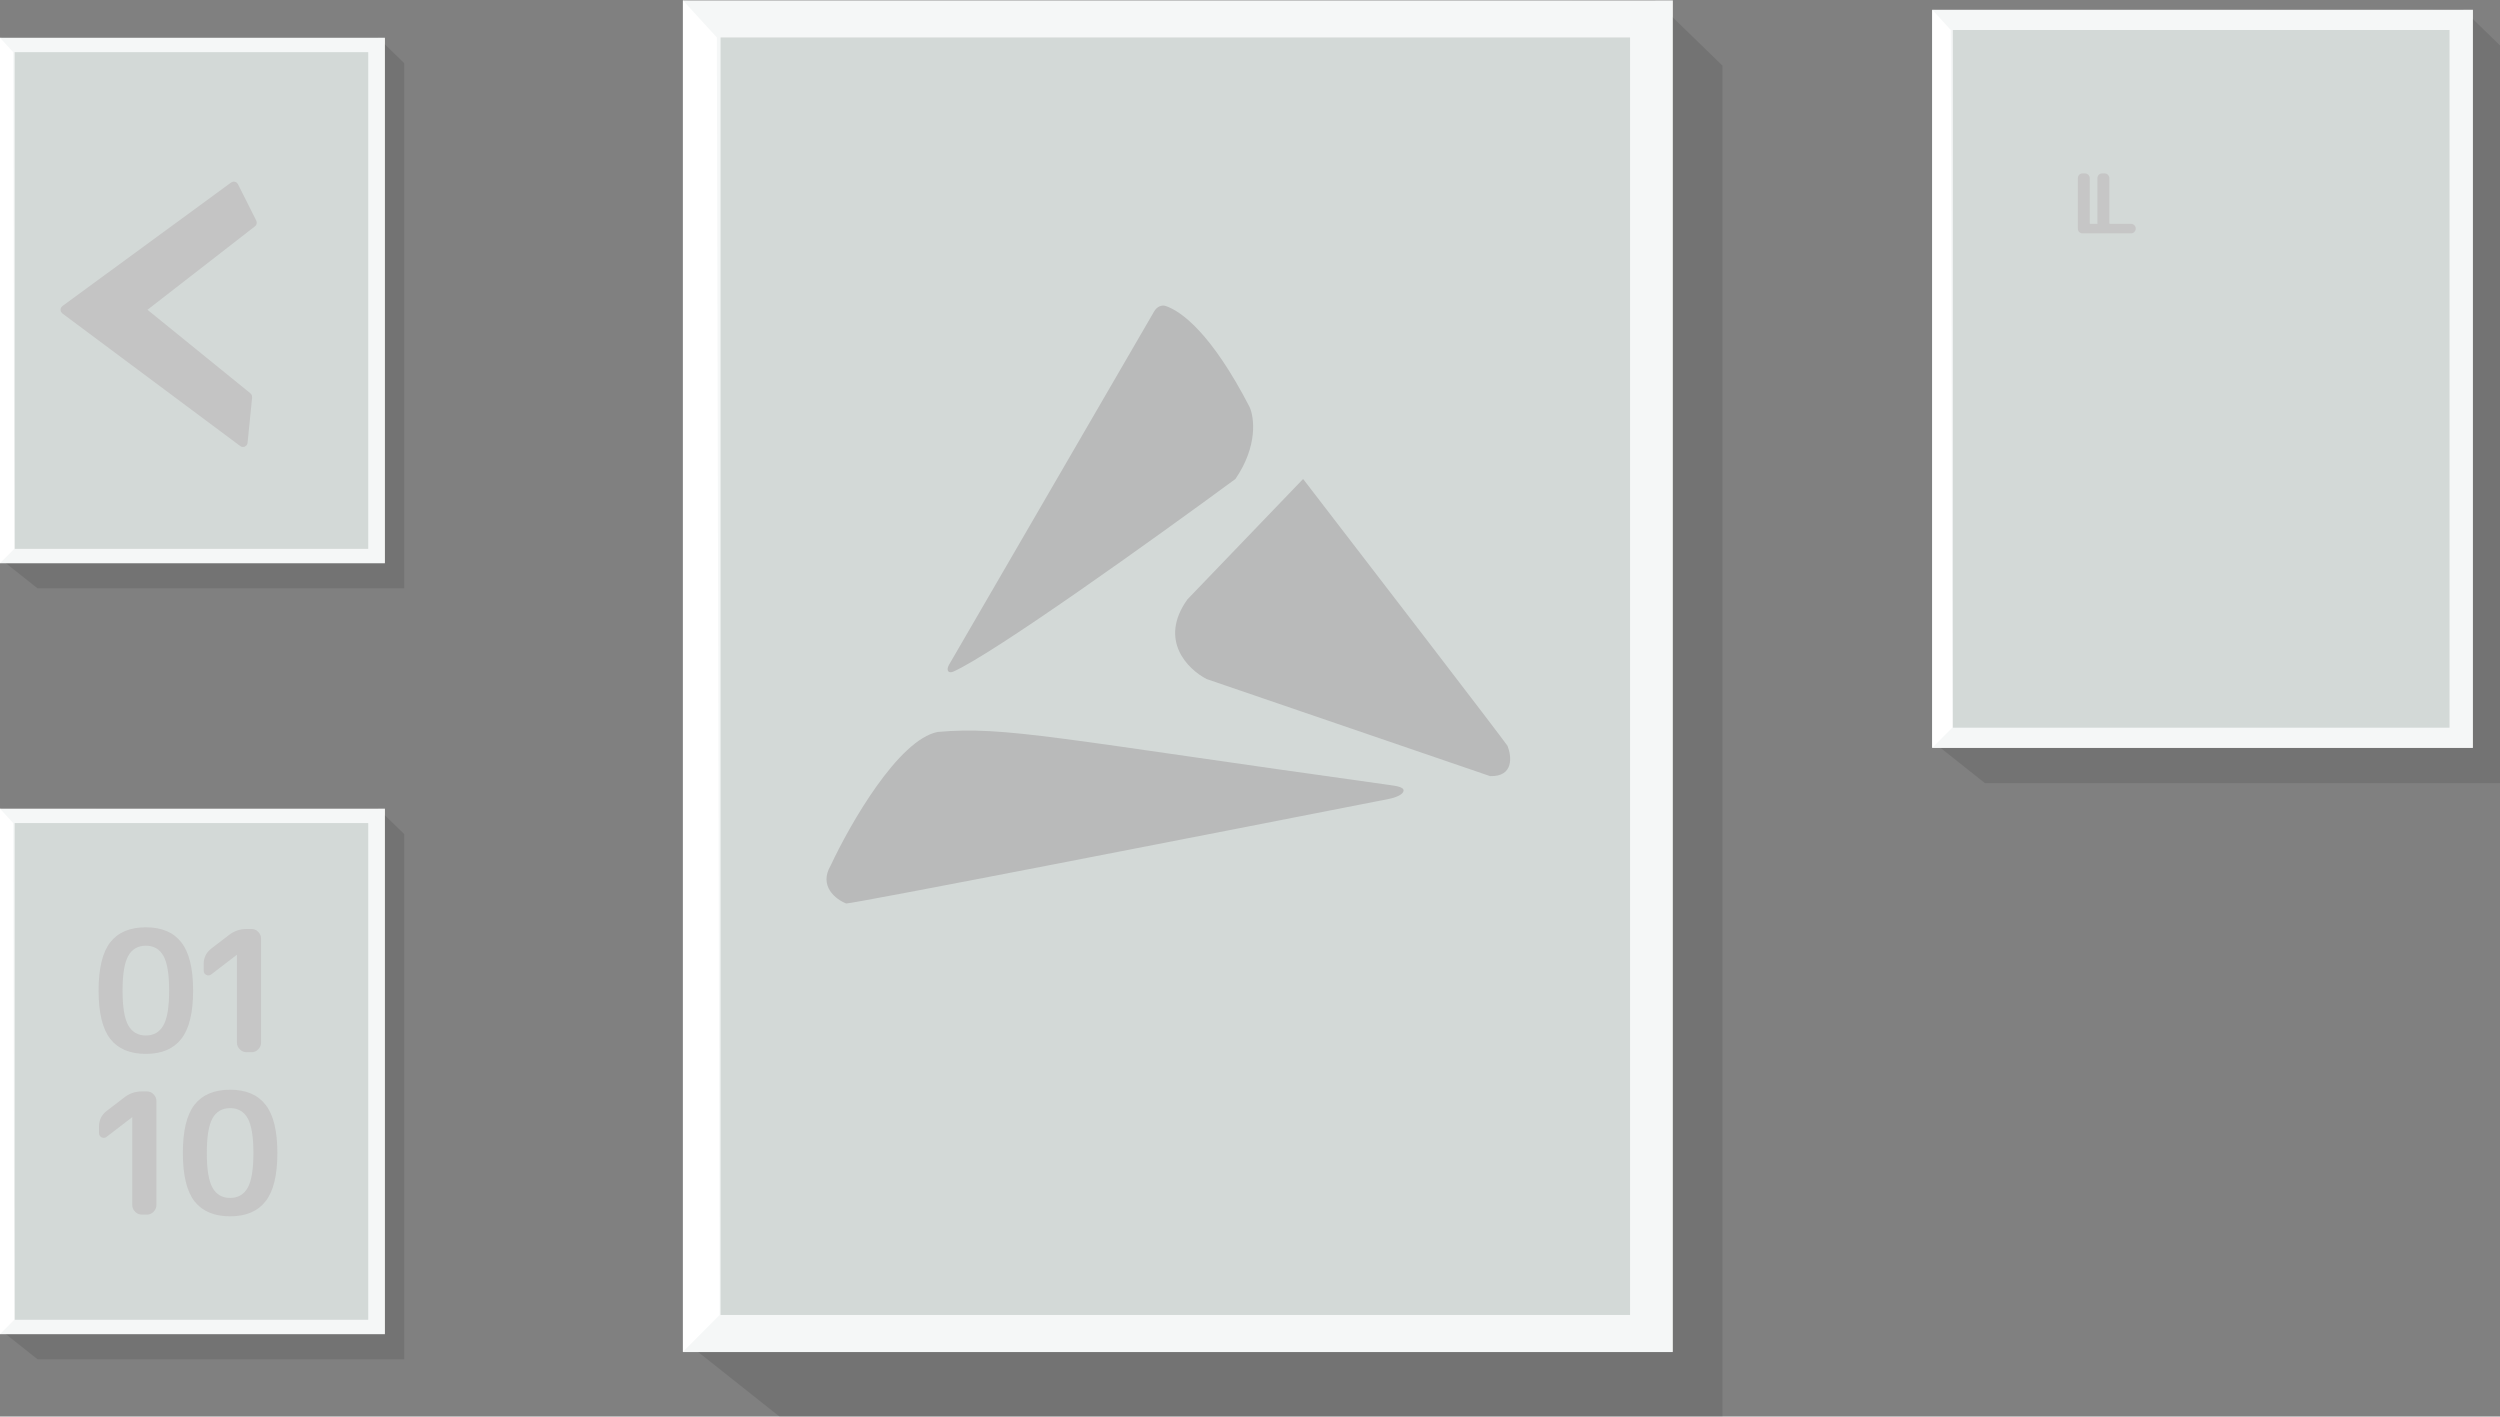 <svg width="1096" height="621" viewBox="0 0 1096 621" fill="none" xmlns="http://www.w3.org/2000/svg">
<rect x="0" y="0" width="1096" height="621" fill="#808080" stroke="none"/>
<path d="M733.29 592.74L714.704 576.482V16.418L733.29 0.169V592.74Z" fill="#F2EBDF"/>
<path d="M299.4 592.735L315.495 576.478V16.413L299.4 0.165V592.735Z" fill="#B5B5B5"/>
<path opacity="0.1" d="M755.142 621H341.705L301.248 588.899L301.27 0.169L725.498 0L755.142 28.785V621Z" fill="#050304"/>
<path d="M733.29 0.169H299.4V592.74H733.29V0.169Z" fill="#F5F7F7"/>
<path d="M714.618 16.418H315.898V576.487H714.618V16.418Z" fill="#D3D9D7"/>
<path d="M315.495 576.478L299.4 592.624V0.169L314.27 16.418L315.495 576.478Z" fill="white"/>
<path d="M1084.07 327.898L1073.92 319.02V13.155L1084.07 4.281V327.898Z" fill="#F2EBDF"/>
<path d="M847.109 327.895L855.895 319.016V13.152L847.109 4.277V327.895Z" fill="#B5B5B5"/>
<path opacity="0.1" d="M1096 343.333H870.209L848.116 325.798L848.129 4.281L1079.81 4.188L1096 19.906V343.333Z" fill="#050304"/>
<path d="M1084.07 4.282H847.109V327.899H1084.07V4.282Z" fill="#F5F7F7"/>
<path d="M1073.87 13.156H856.118V319.025H1073.87V13.156Z" fill="#D3D9D7"/>
<path d="M855.895 319.016L847.109 327.837V4.282L855.228 13.156L855.895 319.016Z" fill="white"/>
<path d="M168.693 246.936L161.469 240.616V22.866L168.693 16.546V246.936Z" fill="#F2EBDF"/>
<path d="M0 246.938L6.258 240.618V22.863L0 16.548V246.938Z" fill="#B5B5B5"/>
<path opacity="0.1" d="M177.193 257.925H16.449L0.721 245.446L0.725 16.547L165.665 16.48L177.193 27.673V257.925Z" fill="#050304"/>
<path d="M168.698 16.548H0V246.938H168.698V16.548Z" fill="#F5F7F7"/>
<path d="M161.438 22.867H6.415V240.622H161.438V22.867Z" fill="#D3D9D7"/>
<path d="M6.258 240.618L0 246.893V16.548L5.779 22.867L6.258 240.618Z" fill="white"/>
<path d="M168.693 584.912L161.469 578.592V360.837L168.693 354.522V584.912Z" fill="#F2EBDF"/>
<path d="M0 584.912L6.258 578.588V360.837L0 354.518V584.912Z" fill="#B5B5B5"/>
<path opacity="0.1" d="M177.193 595.899H16.449L0.721 583.416L0.725 354.521L165.665 354.455L177.193 365.647V595.899Z" fill="#050304"/>
<path d="M168.698 354.522H0V584.912H168.698V354.522Z" fill="#F5F7F7"/>
<path d="M161.438 360.837H6.415V578.592H161.438V360.837Z" fill="#D3D9D7"/>
<path d="M6.258 578.588L0 584.868V354.522L5.779 360.837L6.258 578.588Z" fill="white"/>
<path d="M505.992 136.501L416.066 291.412C414.718 293.735 415.598 295.489 418.046 294.383C436.114 286.219 505.321 236.674 541.614 209.98C551.53 195.498 549.878 182.904 547.812 178.417C531.099 146.064 517.917 136.485 511.097 134.161C509.072 133.472 507.066 134.651 505.992 136.501Z" fill="#B9BABA"/>
<path d="M364.199 379.376C358.79 388.492 366.453 394.316 370.961 396.089C374.643 396.089 529.627 365.82 609.011 350.224C610.654 349.901 613.752 348.981 614.812 347.685C616.909 345.121 612.202 344.566 608.921 344.109C463.008 323.792 440.777 318.252 411.11 320.881C393.867 324.223 372.652 361.27 364.199 379.376Z" fill="#B9BABA"/>
<path d="M520.569 262.765C507.721 280.694 520.85 293.532 529.021 297.71L653.271 340.252C663.752 340.556 662.71 331.516 660.878 326.958C657.497 322.096 599.739 246.947 571.283 209.98L520.569 262.765Z" fill="#B9BABA"/>
<path d="M46.739 498.38C46.048 498.922 45.308 498.996 44.519 498.602C43.779 498.207 43.409 497.59 43.409 496.752V493.792C43.409 491.029 44.519 488.784 46.739 487.058L54.657 480.99C56.877 479.312 59.393 478.474 62.205 478.474H64.425C65.559 478.474 66.521 478.893 67.311 479.732C68.149 480.57 68.569 481.557 68.569 482.692V528.276C68.569 529.41 68.149 530.397 67.311 531.236C66.521 532.074 65.559 532.494 64.425 532.494H62.205C61.07 532.494 60.083 532.074 59.245 531.236C58.406 530.397 57.987 529.41 57.987 528.276V489.87L57.913 489.796L57.839 489.87L46.739 498.38ZM108.577 490.24C106.899 487.28 104.334 485.8 100.881 485.8C97.427 485.8 94.862 487.28 93.185 490.24C91.507 493.2 90.669 498.281 90.669 505.484C90.669 512.686 91.507 517.768 93.185 520.728C94.862 523.688 97.427 525.168 100.881 525.168C104.334 525.168 106.899 523.688 108.577 520.728C110.254 517.768 111.093 512.686 111.093 505.484C111.093 498.281 110.254 493.2 108.577 490.24ZM116.421 526.648C113.017 531.038 107.837 533.234 100.881 533.234C93.925 533.234 88.72 531.038 85.267 526.648C81.863 522.257 80.161 515.202 80.161 505.484C80.161 495.765 81.863 488.71 85.267 484.32C88.72 479.929 93.925 477.734 100.881 477.734C107.837 477.734 113.017 479.929 116.421 484.32C119.874 488.71 121.601 495.765 121.601 505.484C121.601 515.202 119.874 522.257 116.421 526.648Z" fill="#C6C6C6"/>
<path d="M912.944 102.306C912.392 102.306 911.912 102.102 911.504 101.694C911.12 101.286 910.928 100.806 910.928 100.254V78.078C910.928 77.526 911.12 77.046 911.504 76.638C911.912 76.23 912.392 76.026 912.944 76.026H914.096C914.648 76.026 915.128 76.23 915.536 76.638C915.944 77.046 916.148 77.526 916.148 78.078V97.806C916.148 98.022 916.244 98.13 916.436 98.13H925.688C926.24 98.13 926.708 98.334 927.092 98.742C927.5 99.126 927.704 99.594 927.704 100.146V100.254C927.704 100.806 927.5 101.286 927.092 101.694C926.708 102.102 926.24 102.306 925.688 102.306H912.944ZM921.535 102.306C920.983 102.306 920.503 102.102 920.095 101.694C919.711 101.286 919.519 100.806 919.519 100.254V78.078C919.519 77.526 919.711 77.046 920.095 76.638C920.503 76.23 920.983 76.026 921.535 76.026H922.687C923.239 76.026 923.719 76.23 924.127 76.638C924.535 77.046 924.739 77.526 924.739 78.078V97.806C924.739 98.022 924.835 98.13 925.027 98.13H934.279C934.831 98.13 935.299 98.334 935.683 98.742C936.091 99.126 936.295 99.594 936.295 100.146V100.254C936.295 100.806 936.091 101.286 935.683 101.694C935.299 102.102 934.831 102.306 934.279 102.306H921.535Z" fill="#C6C6C6"/>
<path d="M27.925 136.602L105.944 194.763C106.567 195.228 107.458 194.835 107.536 194.062L109.542 174.104C109.576 173.769 109.439 173.439 109.177 173.227L64.03 136.586C63.531 136.181 63.539 135.415 64.047 135.02L111.184 98.414C111.561 98.121 111.678 97.602 111.464 97.175L103.417 81.164C103.139 80.611 102.432 80.441 101.933 80.806L27.932 134.993C27.389 135.39 27.386 136.199 27.925 136.602Z" fill="#C4C4C4" stroke="#C4C4C4" stroke-width="2" stroke-linejoin="round"/>
<path d="M71.636 419.033C69.958 416.073 67.393 414.593 63.94 414.593C60.486 414.593 57.921 416.073 56.244 419.033C54.566 421.993 53.728 427.074 53.728 434.277C53.728 441.479 54.566 446.561 56.244 449.521C57.921 452.481 60.486 453.961 63.94 453.961C67.393 453.961 69.958 452.481 71.636 449.521C73.313 446.561 74.152 441.479 74.152 434.277C74.152 427.074 73.313 421.993 71.636 419.033ZM79.48 455.441C76.076 459.831 70.896 462.027 63.94 462.027C56.984 462.027 51.779 459.831 48.326 455.441C44.922 451.05 43.22 443.995 43.22 434.277C43.22 424.558 44.922 417.503 48.326 413.113C51.779 408.722 56.984 406.527 63.94 406.527C70.896 406.527 76.076 408.722 79.48 413.113C82.933 417.503 84.66 424.558 84.66 434.277C84.66 443.995 82.933 451.05 79.48 455.441ZM92.626 427.173C91.935 427.715 91.195 427.789 90.406 427.395C89.666 427 89.296 426.383 89.296 425.545V422.585C89.296 419.822 90.406 417.577 92.626 415.851L100.544 409.783C102.764 408.105 105.28 407.267 108.092 407.267H110.312C111.446 407.267 112.408 407.686 113.198 408.525C114.036 409.363 114.456 410.35 114.456 411.485V457.069C114.456 458.203 114.036 459.19 113.198 460.029C112.408 460.867 111.446 461.287 110.312 461.287H108.092C106.957 461.287 105.97 460.867 105.132 460.029C104.293 459.19 103.874 458.203 103.874 457.069V418.663L103.8 418.589L103.726 418.663L92.626 427.173Z" fill="#C6C6C6"/>
</svg>
